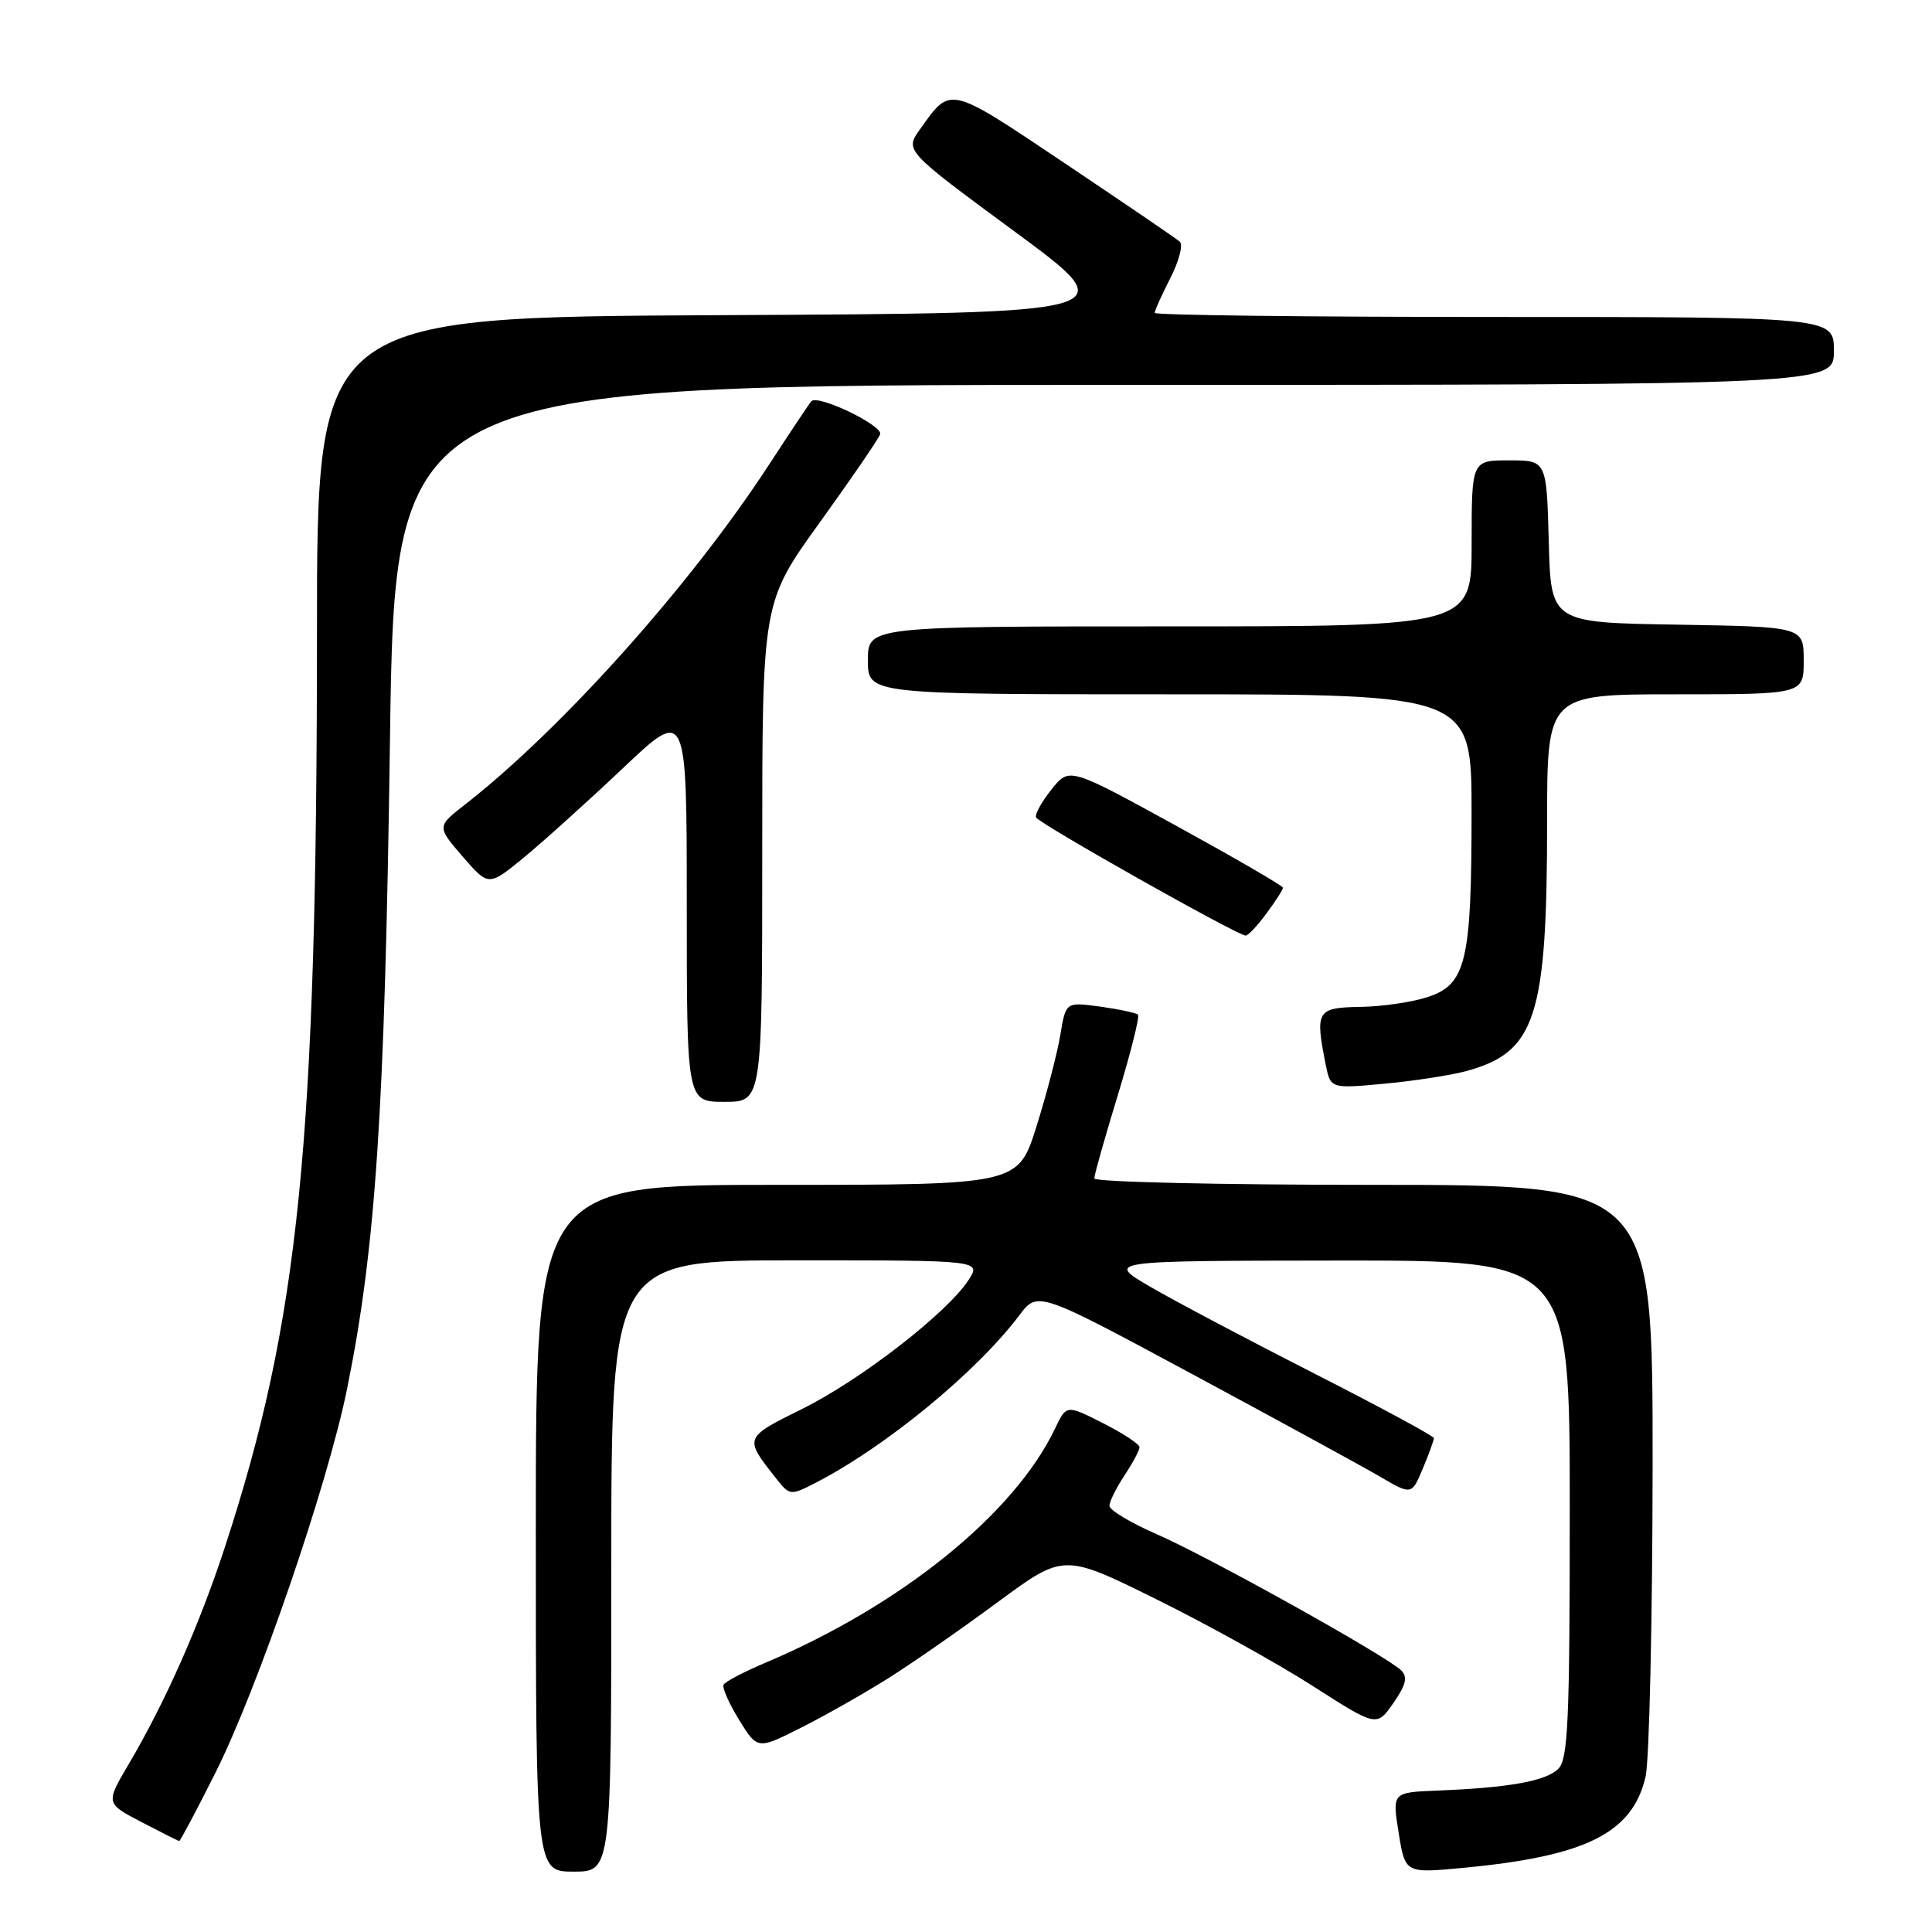 <?xml version="1.0" encoding="UTF-8" standalone="no"?>
<!DOCTYPE svg PUBLIC "-//W3C//DTD SVG 1.1//EN" "http://www.w3.org/Graphics/SVG/1.1/DTD/svg11.dtd" >
<svg xmlns="http://www.w3.org/2000/svg" xmlns:xlink="http://www.w3.org/1999/xlink" version="1.1" viewBox="0 0 256 256">
 <g >
 <path fill="currentColor"
d=" M 81.00 207.50 C 81.00 167.00 81.00 167.00 105.52 167.00 C 130.05 167.00 130.05 167.00 128.30 169.66 C 125.45 174.01 114.01 182.87 106.29 186.69 C 98.56 190.52 98.57 190.49 102.81 195.86 C 104.65 198.19 104.72 198.20 108.09 196.47 C 117.37 191.69 129.40 181.80 135.07 174.28 C 137.50 171.06 137.50 171.06 158.00 182.09 C 169.28 188.16 180.42 194.24 182.78 195.62 C 187.05 198.12 187.05 198.12 188.53 194.59 C 189.34 192.65 190.00 190.84 190.00 190.56 C 190.00 190.29 182.91 186.46 174.25 182.05 C 165.59 177.64 155.80 172.47 152.50 170.55 C 146.50 167.06 146.50 167.06 177.25 167.03 C 208.00 167.00 208.00 167.00 208.00 199.93 C 208.00 227.98 207.78 233.08 206.49 234.37 C 204.86 236.00 199.98 236.88 190.49 237.26 C 184.47 237.50 184.47 237.50 185.33 242.86 C 186.19 248.22 186.19 248.22 193.78 247.51 C 210.17 245.97 216.30 242.91 218.05 235.41 C 218.54 233.26 218.96 214.74 218.98 194.25 C 219.00 157.00 219.00 157.00 182.00 157.00 C 161.65 157.00 145.00 156.62 145.00 156.15 C 145.00 155.68 146.40 150.71 148.12 145.10 C 149.83 139.49 151.03 134.70 150.79 134.45 C 150.54 134.21 148.29 133.73 145.78 133.38 C 141.22 132.76 141.22 132.76 140.50 137.13 C 140.10 139.53 138.68 144.99 137.34 149.25 C 134.91 157.00 134.91 157.00 102.96 157.00 C 71.00 157.00 71.00 157.00 71.00 202.50 C 71.00 248.00 71.00 248.00 76.00 248.00 C 81.00 248.00 81.00 248.00 81.00 207.50 Z  M 28.52 234.95 C 34.15 223.75 43.40 196.78 45.99 184.03 C 49.79 165.31 50.99 147.18 51.67 98.25 C 52.32 51.00 52.32 51.00 147.66 51.00 C 243.00 51.00 243.00 51.00 243.00 46.50 C 243.00 42.00 243.00 42.00 198.00 42.00 C 173.25 42.00 153.00 41.76 153.00 41.46 C 153.00 41.16 153.94 39.08 155.08 36.84 C 156.23 34.60 156.79 32.43 156.33 32.02 C 155.87 31.62 149.02 26.95 141.10 21.64 C 125.59 11.25 126.02 11.35 121.90 17.14 C 119.89 19.96 119.89 19.96 134.51 30.73 C 149.13 41.50 149.13 41.50 95.56 41.76 C 42.00 42.02 42.00 42.02 42.00 83.76 C 41.99 151.60 39.65 174.88 29.80 205.00 C 26.41 215.36 21.89 225.56 17.07 233.73 C 13.99 238.95 13.99 238.95 18.74 241.43 C 21.36 242.79 23.61 243.93 23.74 243.95 C 23.87 243.98 26.02 239.93 28.52 234.95 Z  M 117.76 222.34 C 120.92 220.35 127.43 215.82 132.22 212.28 C 140.95 205.84 140.95 205.84 153.22 211.91 C 159.98 215.25 169.31 220.43 173.96 223.41 C 182.42 228.83 182.42 228.83 184.63 225.66 C 186.30 223.26 186.55 222.22 185.67 221.34 C 183.79 219.46 160.08 206.25 153.25 203.28 C 149.81 201.78 147.00 200.09 147.01 199.53 C 147.01 198.96 147.91 197.15 149.00 195.50 C 150.09 193.85 150.99 192.17 150.99 191.77 C 151.00 191.36 148.82 189.93 146.16 188.58 C 141.31 186.12 141.31 186.12 139.79 189.31 C 134.38 200.62 119.38 212.74 101.38 220.34 C 98.57 221.53 96.09 222.83 95.88 223.23 C 95.67 223.63 96.60 225.73 97.94 227.90 C 100.37 231.84 100.37 231.84 106.20 228.90 C 109.41 227.28 114.61 224.33 117.76 222.34 Z  M 101.00 112.91 C 101.00 79.82 101.00 79.82 108.57 69.30 C 112.74 63.52 116.36 58.23 116.62 57.55 C 117.06 56.41 108.42 52.24 107.51 53.16 C 107.31 53.36 104.80 57.12 101.94 61.51 C 91.57 77.45 74.51 96.53 61.69 106.55 C 57.87 109.52 57.87 109.52 61.30 113.49 C 64.74 117.46 64.74 117.46 69.40 113.64 C 71.96 111.53 77.87 106.21 82.53 101.80 C 91.00 93.78 91.00 93.78 91.00 119.89 C 91.00 146.00 91.00 146.00 96.00 146.00 C 101.00 146.00 101.00 146.00 101.00 112.91 Z  M 194.23 141.94 C 203.50 139.44 205.00 134.84 205.00 108.86 C 205.00 92.00 205.00 92.00 222.00 92.00 C 239.00 92.00 239.00 92.00 239.00 87.52 C 239.00 83.05 239.00 83.05 222.25 82.77 C 205.50 82.50 205.50 82.50 205.22 71.75 C 204.93 61.00 204.93 61.00 199.97 61.00 C 195.00 61.00 195.00 61.00 195.00 72.00 C 195.00 83.00 195.00 83.00 155.00 83.00 C 115.00 83.00 115.00 83.00 115.00 87.50 C 115.00 92.00 115.00 92.00 155.00 92.00 C 195.00 92.00 195.00 92.00 194.99 107.75 C 194.99 127.36 194.26 130.43 189.22 132.10 C 187.17 132.78 183.14 133.38 180.26 133.42 C 174.49 133.51 174.24 133.93 175.65 141.00 C 176.30 144.26 176.30 144.26 183.40 143.60 C 187.31 143.24 192.18 142.49 194.23 141.94 Z  M 167.81 121.04 C 169.02 119.41 170.00 117.88 170.00 117.63 C 170.00 117.38 163.63 113.69 155.84 109.41 C 141.69 101.65 141.69 101.65 139.35 104.58 C 138.06 106.18 137.13 107.86 137.27 108.30 C 137.52 109.05 163.85 123.90 165.06 123.97 C 165.37 123.99 166.61 122.67 167.81 121.04 Z "/>
</g>
</svg>